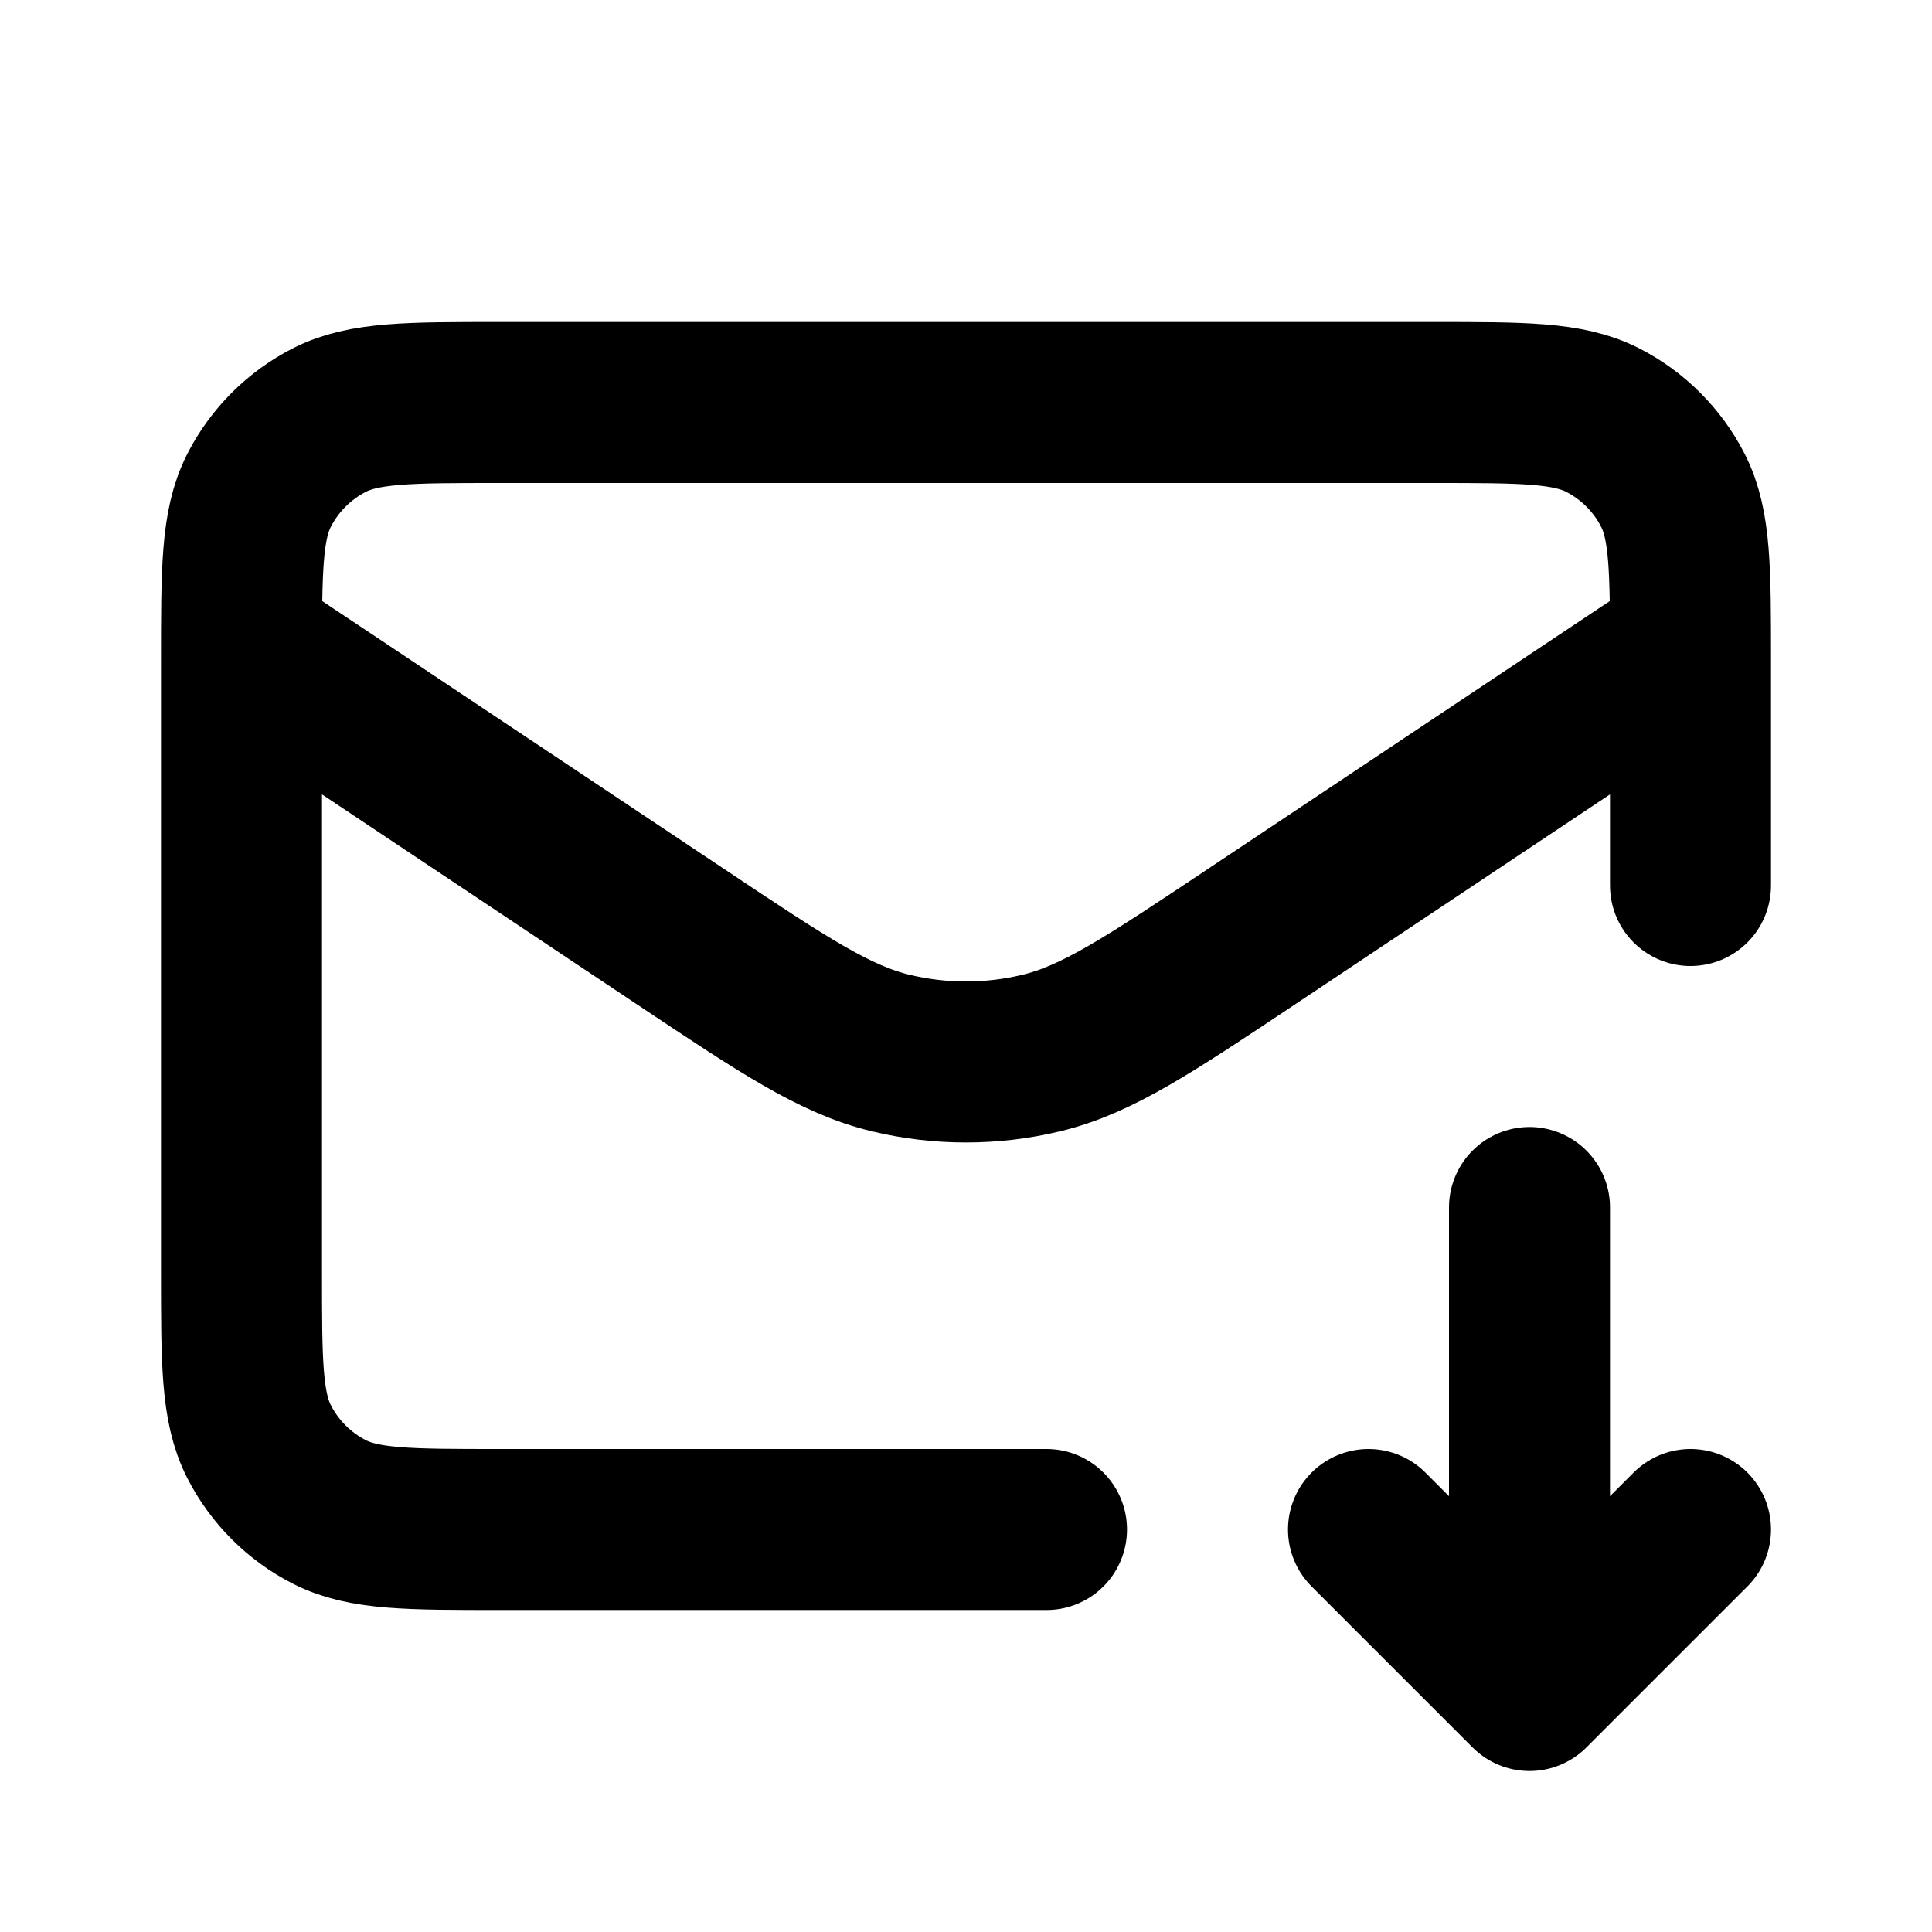 <?xml version="1.0" encoding="utf-8"?><!-- Uploaded to: SVG Repo, www.svgrepo.com, Generator: SVG Repo Mixer Tools -->
<svg width="800px" height="800px" viewBox="0 0 24 24" fill="none" xmlns="http://www.w3.org/2000/svg">
<path d="M19 15V21M19 21L21 19M19 21L17 19M13 19H6.2C5.08 19 4.52 19 4.092 18.782C3.716 18.59 3.41 18.284 3.218 17.908C3 17.48 3 16.92 3 15.8V8.2C3 7.08 3 6.52 3.218 6.092C3.41 5.716 3.716 5.41 4.092 5.218C4.52 5 5.08 5 6.2 5H17.8C18.92 5 19.48 5 19.908 5.218C20.284 5.41 20.59 5.716 20.782 6.092C21 6.52 21 7.08 21 8.2V11M20.607 8.262L15.55 11.633C14.267 12.489 13.625 12.916 12.932 13.082C12.319 13.229 11.68 13.229 11.068 13.082C10.374 12.916 9.733 12.489 8.45 11.633L3.147 8.098" stroke="#000000" stroke-width="2" stroke-linecap="round" stroke-linejoin="round"/>
</svg>